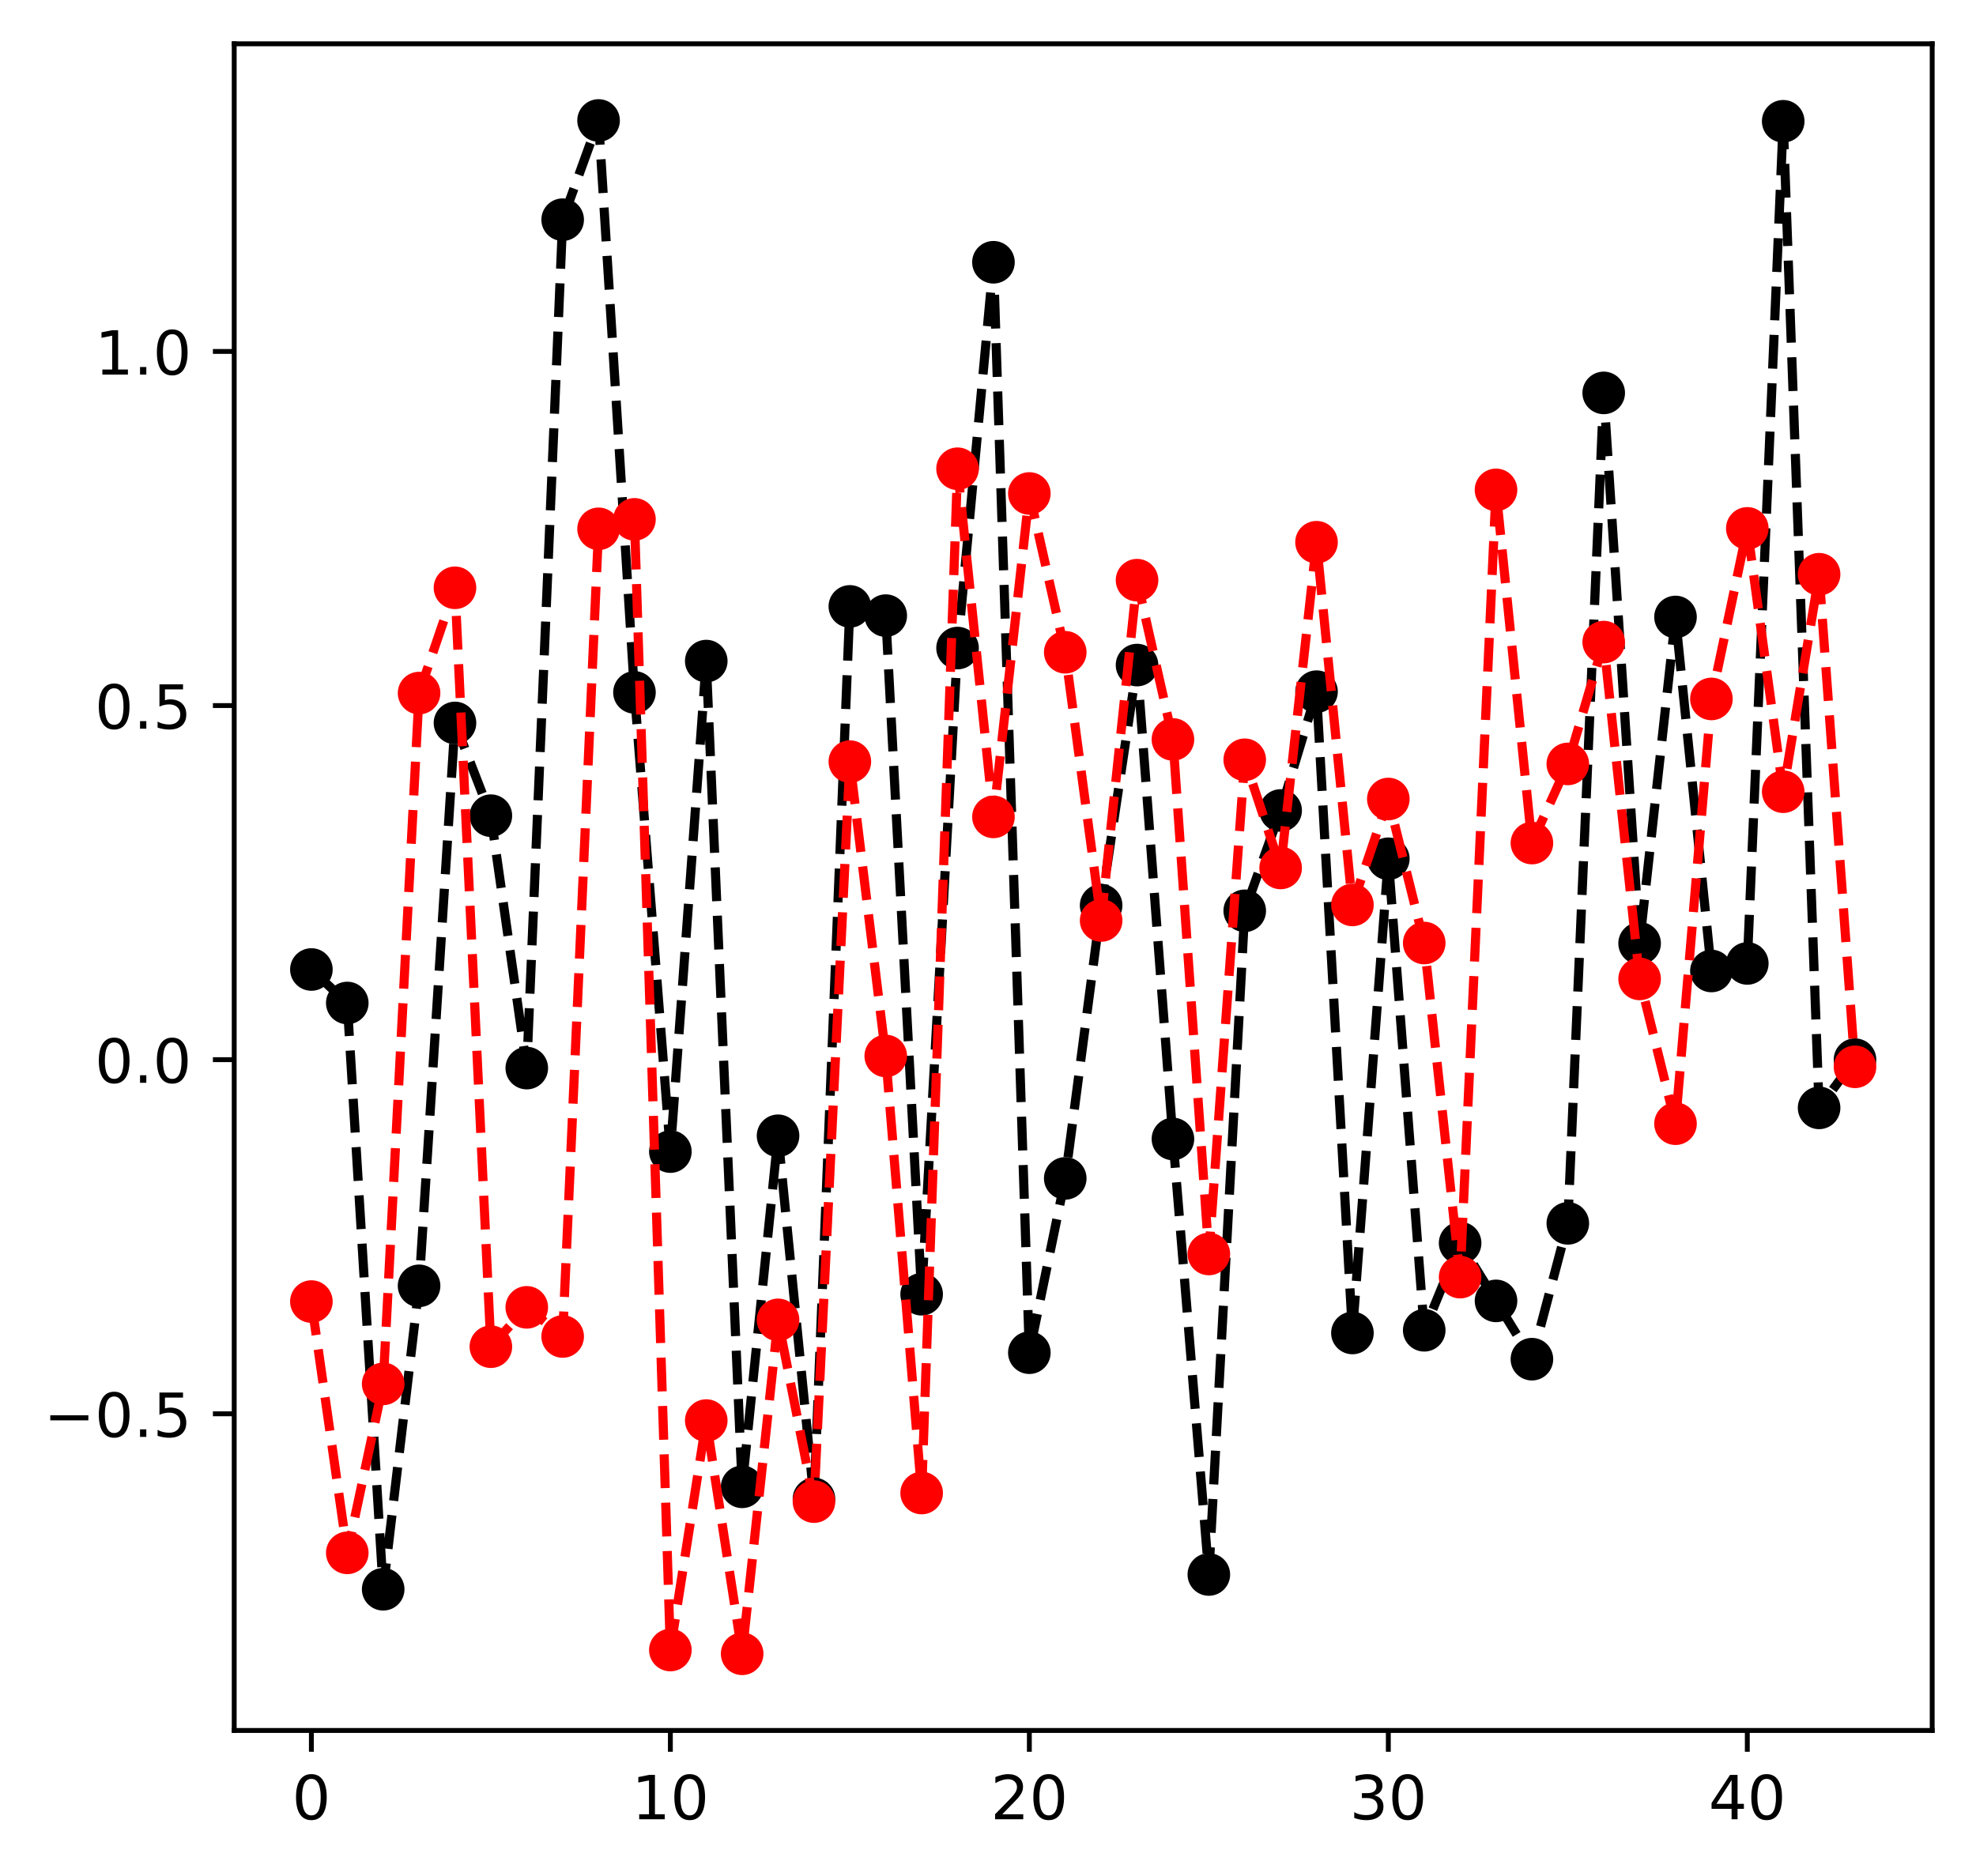 <?xml version="1.0" encoding="utf-8" standalone="no"?>
<!DOCTYPE svg PUBLIC "-//W3C//DTD SVG 1.1//EN"
  "http://www.w3.org/Graphics/SVG/1.1/DTD/svg11.dtd">
<!-- Created with matplotlib (https://matplotlib.org/) -->
<svg height="308.278pt" version="1.1" viewBox="0 0 324.683 308.278" width="324.683pt" xmlns="http://www.w3.org/2000/svg" xmlns:xlink="http://www.w3.org/1999/xlink">
 <defs>
  <style type="text/css">*{stroke-linecap:butt;stroke-linejoin:round;}</style>
 </defs>
 <g id="figure_1">
  <g id="patch_1">
   <path d="M 0 308.278 
L 324.683 308.278 
L 324.683 0 
L 0 0 
z
" style="fill:#ffffff;"/>
  </g>
  <g id="axes_1">
   <g id="patch_2">
    <path d="M 38.483 284.4 
L 317.483 284.4 
L 317.483 7.2 
L 38.483 7.2 
z
" style="fill:#ffffff;"/>
   </g>
   <g id="matplotlib.axis_1">
    <g id="xtick_1">
     <g id="line2d_1">
      <defs>
       <path d="M 0 0 
L 0 3.5 
" id="m383f2acbbe" style="stroke:#000000;stroke-width:0.8;"/>
      </defs>
      <g>
       <use style="stroke:#000000;stroke-width:0.8;" x="51.165" xlink:href="#m383f2acbbe" y="284.4"/>
      </g>
     </g>
     <g id="text_1">
      <!-- 0 -->
      <g transform="translate(47.983 298.998)scale(0.1 -0.1)">
       <defs>
        <path d="M 31.781 66.406 
Q 24.172 66.406 20.328 58.906 
Q 16.5 51.422 16.5 36.375 
Q 16.5 21.391 20.328 13.891 
Q 24.172 6.391 31.781 6.391 
Q 39.453 6.391 43.281 13.891 
Q 47.125 21.391 47.125 36.375 
Q 47.125 51.422 43.281 58.906 
Q 39.453 66.406 31.781 66.406 
z
M 31.781 74.219 
Q 44.047 74.219 50.516 64.516 
Q 56.984 54.828 56.984 36.375 
Q 56.984 17.969 50.516 8.266 
Q 44.047 -1.422 31.781 -1.422 
Q 19.531 -1.422 13.062 8.266 
Q 6.594 17.969 6.594 36.375 
Q 6.594 54.828 13.062 64.516 
Q 19.531 74.219 31.781 74.219 
z
" id="DejaVuSans-48"/>
       </defs>
       <use xlink:href="#DejaVuSans-48"/>
      </g>
     </g>
    </g>
    <g id="xtick_2">
     <g id="line2d_2">
      <g>
       <use style="stroke:#000000;stroke-width:0.8;" x="110.15" xlink:href="#m383f2acbbe" y="284.4"/>
      </g>
     </g>
     <g id="text_2">
      <!-- 10 -->
      <g transform="translate(103.787 298.998)scale(0.1 -0.1)">
       <defs>
        <path d="M 12.406 8.297 
L 28.516 8.297 
L 28.516 63.922 
L 10.984 60.406 
L 10.984 69.391 
L 28.422 72.906 
L 38.281 72.906 
L 38.281 8.297 
L 54.391 8.297 
L 54.391 0 
L 12.406 0 
z
" id="DejaVuSans-49"/>
       </defs>
       <use xlink:href="#DejaVuSans-49"/>
       <use x="63.623" xlink:href="#DejaVuSans-48"/>
      </g>
     </g>
    </g>
    <g id="xtick_3">
     <g id="line2d_3">
      <g>
       <use style="stroke:#000000;stroke-width:0.8;" x="169.135" xlink:href="#m383f2acbbe" y="284.4"/>
      </g>
     </g>
     <g id="text_3">
      <!-- 20 -->
      <g transform="translate(162.773 298.998)scale(0.1 -0.1)">
       <defs>
        <path d="M 19.188 8.297 
L 53.609 8.297 
L 53.609 0 
L 7.328 0 
L 7.328 8.297 
Q 12.938 14.109 22.625 23.891 
Q 32.328 33.688 34.812 36.531 
Q 39.547 41.844 41.422 45.531 
Q 43.312 49.219 43.312 52.781 
Q 43.312 58.594 39.234 62.25 
Q 35.156 65.922 28.609 65.922 
Q 23.969 65.922 18.812 64.312 
Q 13.672 62.703 7.812 59.422 
L 7.812 69.391 
Q 13.766 71.781 18.938 73 
Q 24.125 74.219 28.422 74.219 
Q 39.75 74.219 46.484 68.547 
Q 53.219 62.891 53.219 53.422 
Q 53.219 48.922 51.531 44.891 
Q 49.859 40.875 45.406 35.406 
Q 44.188 33.984 37.641 27.219 
Q 31.109 20.453 19.188 8.297 
z
" id="DejaVuSans-50"/>
       </defs>
       <use xlink:href="#DejaVuSans-50"/>
       <use x="63.623" xlink:href="#DejaVuSans-48"/>
      </g>
     </g>
    </g>
    <g id="xtick_4">
     <g id="line2d_4">
      <g>
       <use style="stroke:#000000;stroke-width:0.8;" x="228.12" xlink:href="#m383f2acbbe" y="284.4"/>
      </g>
     </g>
     <g id="text_4">
      <!-- 30 -->
      <g transform="translate(221.758 298.998)scale(0.1 -0.1)">
       <defs>
        <path d="M 40.578 39.312 
Q 47.656 37.797 51.625 33 
Q 55.609 28.219 55.609 21.188 
Q 55.609 10.406 48.188 4.484 
Q 40.766 -1.422 27.094 -1.422 
Q 22.516 -1.422 17.656 -0.516 
Q 12.797 0.391 7.625 2.203 
L 7.625 11.719 
Q 11.719 9.328 16.594 8.109 
Q 21.484 6.891 26.812 6.891 
Q 36.078 6.891 40.938 10.547 
Q 45.797 14.203 45.797 21.188 
Q 45.797 27.641 41.281 31.266 
Q 36.766 34.906 28.719 34.906 
L 20.219 34.906 
L 20.219 43.016 
L 29.109 43.016 
Q 36.375 43.016 40.234 45.922 
Q 44.094 48.828 44.094 54.297 
Q 44.094 59.906 40.109 62.906 
Q 36.141 65.922 28.719 65.922 
Q 24.656 65.922 20.016 65.031 
Q 15.375 64.156 9.812 62.312 
L 9.812 71.094 
Q 15.438 72.656 20.344 73.438 
Q 25.25 74.219 29.594 74.219 
Q 40.828 74.219 47.359 69.109 
Q 53.906 64.016 53.906 55.328 
Q 53.906 49.266 50.438 45.094 
Q 46.969 40.922 40.578 39.312 
z
" id="DejaVuSans-51"/>
       </defs>
       <use xlink:href="#DejaVuSans-51"/>
       <use x="63.623" xlink:href="#DejaVuSans-48"/>
      </g>
     </g>
    </g>
    <g id="xtick_5">
     <g id="line2d_5">
      <g>
       <use style="stroke:#000000;stroke-width:0.8;" x="287.105" xlink:href="#m383f2acbbe" y="284.4"/>
      </g>
     </g>
     <g id="text_5">
      <!-- 40 -->
      <g transform="translate(280.743 298.998)scale(0.1 -0.1)">
       <defs>
        <path d="M 37.797 64.312 
L 12.891 25.391 
L 37.797 25.391 
z
M 35.203 72.906 
L 47.609 72.906 
L 47.609 25.391 
L 58.016 25.391 
L 58.016 17.188 
L 47.609 17.188 
L 47.609 0 
L 37.797 0 
L 37.797 17.188 
L 4.891 17.188 
L 4.891 26.703 
z
" id="DejaVuSans-52"/>
       </defs>
       <use xlink:href="#DejaVuSans-52"/>
       <use x="63.623" xlink:href="#DejaVuSans-48"/>
      </g>
     </g>
    </g>
   </g>
   <g id="matplotlib.axis_2">
    <g id="ytick_1">
     <g id="line2d_6">
      <defs>
       <path d="M 0 0 
L -3.5 0 
" id="m74ecd1093a" style="stroke:#000000;stroke-width:0.8;"/>
      </defs>
      <g>
       <use style="stroke:#000000;stroke-width:0.8;" x="38.483" xlink:href="#m74ecd1093a" y="232.355"/>
      </g>
     </g>
     <g id="text_6">
      <!-- −0.5 -->
      <g transform="translate(7.2 236.154)scale(0.1 -0.1)">
       <defs>
        <path d="M 10.594 35.5 
L 73.188 35.5 
L 73.188 27.203 
L 10.594 27.203 
z
" id="DejaVuSans-8722"/>
        <path d="M 10.688 12.406 
L 21 12.406 
L 21 0 
L 10.688 0 
z
" id="DejaVuSans-46"/>
        <path d="M 10.797 72.906 
L 49.516 72.906 
L 49.516 64.594 
L 19.828 64.594 
L 19.828 46.734 
Q 21.969 47.469 24.109 47.828 
Q 26.266 48.188 28.422 48.188 
Q 40.625 48.188 47.75 41.5 
Q 54.891 34.812 54.891 23.391 
Q 54.891 11.625 47.562 5.094 
Q 40.234 -1.422 26.906 -1.422 
Q 22.312 -1.422 17.547 -0.641 
Q 12.797 0.141 7.719 1.703 
L 7.719 11.625 
Q 12.109 9.234 16.797 8.062 
Q 21.484 6.891 26.703 6.891 
Q 35.156 6.891 40.078 11.328 
Q 45.016 15.766 45.016 23.391 
Q 45.016 31 40.078 35.438 
Q 35.156 39.891 26.703 39.891 
Q 22.75 39.891 18.812 39.016 
Q 14.891 38.141 10.797 36.281 
z
" id="DejaVuSans-53"/>
       </defs>
       <use xlink:href="#DejaVuSans-8722"/>
       <use x="83.789" xlink:href="#DejaVuSans-48"/>
       <use x="147.412" xlink:href="#DejaVuSans-46"/>
       <use x="179.199" xlink:href="#DejaVuSans-53"/>
      </g>
     </g>
    </g>
    <g id="ytick_2">
     <g id="line2d_7">
      <g>
       <use style="stroke:#000000;stroke-width:0.8;" x="38.483" xlink:href="#m74ecd1093a" y="174.157"/>
      </g>
     </g>
     <g id="text_7">
      <!-- 0.0 -->
      <g transform="translate(15.58 177.956)scale(0.1 -0.1)">
       <use xlink:href="#DejaVuSans-48"/>
       <use x="63.623" xlink:href="#DejaVuSans-46"/>
       <use x="95.41" xlink:href="#DejaVuSans-48"/>
      </g>
     </g>
    </g>
    <g id="ytick_3">
     <g id="line2d_8">
      <g>
       <use style="stroke:#000000;stroke-width:0.8;" x="38.483" xlink:href="#m74ecd1093a" y="115.958"/>
      </g>
     </g>
     <g id="text_8">
      <!-- 0.5 -->
      <g transform="translate(15.58 119.758)scale(0.1 -0.1)">
       <use xlink:href="#DejaVuSans-48"/>
       <use x="63.623" xlink:href="#DejaVuSans-46"/>
       <use x="95.41" xlink:href="#DejaVuSans-53"/>
      </g>
     </g>
    </g>
    <g id="ytick_4">
     <g id="line2d_9">
      <g>
       <use style="stroke:#000000;stroke-width:0.8;" x="38.483" xlink:href="#m74ecd1093a" y="57.76"/>
      </g>
     </g>
     <g id="text_9">
      <!-- 1.0 -->
      <g transform="translate(15.58 61.559)scale(0.1 -0.1)">
       <use xlink:href="#DejaVuSans-49"/>
       <use x="63.623" xlink:href="#DejaVuSans-46"/>
       <use x="95.41" xlink:href="#DejaVuSans-48"/>
      </g>
     </g>
    </g>
   </g>
   <g id="line2d_10">
    <path clip-path="url(#p5896b7fc9a)" d="M 51.165 159.336 
L 57.063 164.842 
L 62.962 261.194 
L 68.86 211.324 
L 74.759 118.817 
L 80.657 134.057 
L 86.556 175.54 
L 92.454 36.105 
L 98.353 19.8 
L 104.251 113.796 
L 110.15 189.263 
L 116.048 108.649 
L 121.947 244.359 
L 127.845 186.663 
L 133.744 246.348 
L 139.642 99.661 
L 145.541 101.179 
L 151.439 212.709 
L 157.338 106.507 
L 163.237 43.102 
L 169.135 222.316 
L 175.034 193.668 
L 180.932 148.796 
L 186.831 109.304 
L 192.729 187.19 
L 198.628 258.766 
L 204.526 149.69 
L 210.425 133.201 
L 216.323 113.675 
L 222.222 219.073 
L 228.12 141.138 
L 234.019 218.63 
L 239.917 204.301 
L 245.816 213.8 
L 251.714 223.381 
L 257.613 201.058 
L 263.511 64.574 
L 269.41 155.037 
L 275.308 101.399 
L 281.207 159.58 
L 287.105 158.339 
L 293.004 19.932 
L 298.902 182.079 
L 304.801 174.157 
" style="fill:none;stroke:#000000;stroke-dasharray:5.55,2.4;stroke-dashoffset:0;stroke-width:1.5;"/>
    <defs>
     <path d="M 0 3 
C 0.796 3 1.559 2.684 2.121 2.121 
C 2.684 1.559 3 0.796 3 0 
C 3 -0.796 2.684 -1.559 2.121 -2.121 
C 1.559 -2.684 0.796 -3 0 -3 
C -0.796 -3 -1.559 -2.684 -2.121 -2.121 
C -2.684 -1.559 -3 -0.796 -3 0 
C -3 0.796 -2.684 1.559 -2.121 2.121 
C -1.559 2.684 -0.796 3 0 3 
z
" id="md9833d15a5" style="stroke:#000000;"/>
    </defs>
    <g clip-path="url(#p5896b7fc9a)">
     <use style="stroke:#000000;" x="51.165" xlink:href="#md9833d15a5" y="159.336"/>
     <use style="stroke:#000000;" x="57.063" xlink:href="#md9833d15a5" y="164.842"/>
     <use style="stroke:#000000;" x="62.962" xlink:href="#md9833d15a5" y="261.194"/>
     <use style="stroke:#000000;" x="68.86" xlink:href="#md9833d15a5" y="211.324"/>
     <use style="stroke:#000000;" x="74.759" xlink:href="#md9833d15a5" y="118.817"/>
     <use style="stroke:#000000;" x="80.657" xlink:href="#md9833d15a5" y="134.057"/>
     <use style="stroke:#000000;" x="86.556" xlink:href="#md9833d15a5" y="175.54"/>
     <use style="stroke:#000000;" x="92.454" xlink:href="#md9833d15a5" y="36.105"/>
     <use style="stroke:#000000;" x="98.353" xlink:href="#md9833d15a5" y="19.8"/>
     <use style="stroke:#000000;" x="104.251" xlink:href="#md9833d15a5" y="113.796"/>
     <use style="stroke:#000000;" x="110.15" xlink:href="#md9833d15a5" y="189.263"/>
     <use style="stroke:#000000;" x="116.048" xlink:href="#md9833d15a5" y="108.649"/>
     <use style="stroke:#000000;" x="121.947" xlink:href="#md9833d15a5" y="244.359"/>
     <use style="stroke:#000000;" x="127.845" xlink:href="#md9833d15a5" y="186.663"/>
     <use style="stroke:#000000;" x="133.744" xlink:href="#md9833d15a5" y="246.348"/>
     <use style="stroke:#000000;" x="139.642" xlink:href="#md9833d15a5" y="99.661"/>
     <use style="stroke:#000000;" x="145.541" xlink:href="#md9833d15a5" y="101.179"/>
     <use style="stroke:#000000;" x="151.439" xlink:href="#md9833d15a5" y="212.709"/>
     <use style="stroke:#000000;" x="157.338" xlink:href="#md9833d15a5" y="106.507"/>
     <use style="stroke:#000000;" x="163.237" xlink:href="#md9833d15a5" y="43.102"/>
     <use style="stroke:#000000;" x="169.135" xlink:href="#md9833d15a5" y="222.316"/>
     <use style="stroke:#000000;" x="175.034" xlink:href="#md9833d15a5" y="193.668"/>
     <use style="stroke:#000000;" x="180.932" xlink:href="#md9833d15a5" y="148.796"/>
     <use style="stroke:#000000;" x="186.831" xlink:href="#md9833d15a5" y="109.304"/>
     <use style="stroke:#000000;" x="192.729" xlink:href="#md9833d15a5" y="187.19"/>
     <use style="stroke:#000000;" x="198.628" xlink:href="#md9833d15a5" y="258.766"/>
     <use style="stroke:#000000;" x="204.526" xlink:href="#md9833d15a5" y="149.69"/>
     <use style="stroke:#000000;" x="210.425" xlink:href="#md9833d15a5" y="133.201"/>
     <use style="stroke:#000000;" x="216.323" xlink:href="#md9833d15a5" y="113.675"/>
     <use style="stroke:#000000;" x="222.222" xlink:href="#md9833d15a5" y="219.073"/>
     <use style="stroke:#000000;" x="228.12" xlink:href="#md9833d15a5" y="141.138"/>
     <use style="stroke:#000000;" x="234.019" xlink:href="#md9833d15a5" y="218.63"/>
     <use style="stroke:#000000;" x="239.917" xlink:href="#md9833d15a5" y="204.301"/>
     <use style="stroke:#000000;" x="245.816" xlink:href="#md9833d15a5" y="213.8"/>
     <use style="stroke:#000000;" x="251.714" xlink:href="#md9833d15a5" y="223.381"/>
     <use style="stroke:#000000;" x="257.613" xlink:href="#md9833d15a5" y="201.058"/>
     <use style="stroke:#000000;" x="263.511" xlink:href="#md9833d15a5" y="64.574"/>
     <use style="stroke:#000000;" x="269.41" xlink:href="#md9833d15a5" y="155.037"/>
     <use style="stroke:#000000;" x="275.308" xlink:href="#md9833d15a5" y="101.399"/>
     <use style="stroke:#000000;" x="281.207" xlink:href="#md9833d15a5" y="159.58"/>
     <use style="stroke:#000000;" x="287.105" xlink:href="#md9833d15a5" y="158.339"/>
     <use style="stroke:#000000;" x="293.004" xlink:href="#md9833d15a5" y="19.932"/>
     <use style="stroke:#000000;" x="298.902" xlink:href="#md9833d15a5" y="182.079"/>
     <use style="stroke:#000000;" x="304.801" xlink:href="#md9833d15a5" y="174.157"/>
    </g>
   </g>
   <g id="line2d_11">
    <path clip-path="url(#p5896b7fc9a)" d="M 51.165 213.911 
L 57.063 255.21 
L 62.962 227.436 
L 68.86 113.908 
L 74.759 96.603 
L 80.657 221.328 
L 86.556 214.86 
L 92.454 219.651 
L 98.353 86.913 
L 104.251 85.357 
L 110.15 271.182 
L 116.048 233.469 
L 121.947 271.8 
L 127.845 216.918 
L 133.744 246.79 
L 139.642 125.171 
L 145.541 173.55 
L 151.439 245.377 
L 157.338 77.039 
L 163.237 134.256 
L 169.135 81.104 
L 175.034 107.2 
L 180.932 151.284 
L 186.831 95.352 
L 192.729 121.528 
L 198.628 206.09 
L 204.526 124.869 
L 210.425 142.646 
L 216.323 89.117 
L 222.222 148.725 
L 228.12 131.318 
L 234.019 154.985 
L 239.917 209.896 
L 245.816 80.51 
L 251.714 138.554 
L 257.613 125.55 
L 263.511 105.525 
L 269.41 160.884 
L 275.308 184.681 
L 281.207 114.87 
L 287.105 86.839 
L 293.004 130.117 
L 298.902 94.376 
L 304.801 175.331 
" style="fill:none;stroke:#ff0000;stroke-dasharray:5.55,2.4;stroke-dashoffset:0;stroke-width:1.5;"/>
    <defs>
     <path d="M 0 3 
C 0.796 3 1.559 2.684 2.121 2.121 
C 2.684 1.559 3 0.796 3 0 
C 3 -0.796 2.684 -1.559 2.121 -2.121 
C 1.559 -2.684 0.796 -3 0 -3 
C -0.796 -3 -1.559 -2.684 -2.121 -2.121 
C -2.684 -1.559 -3 -0.796 -3 0 
C -3 0.796 -2.684 1.559 -2.121 2.121 
C -1.559 2.684 -0.796 3 0 3 
z
" id="m7fbf20a0fb" style="stroke:#ff0000;"/>
    </defs>
    <g clip-path="url(#p5896b7fc9a)">
     <use style="fill:#ff0000;stroke:#ff0000;" x="51.165" xlink:href="#m7fbf20a0fb" y="213.911"/>
     <use style="fill:#ff0000;stroke:#ff0000;" x="57.063" xlink:href="#m7fbf20a0fb" y="255.21"/>
     <use style="fill:#ff0000;stroke:#ff0000;" x="62.962" xlink:href="#m7fbf20a0fb" y="227.436"/>
     <use style="fill:#ff0000;stroke:#ff0000;" x="68.86" xlink:href="#m7fbf20a0fb" y="113.908"/>
     <use style="fill:#ff0000;stroke:#ff0000;" x="74.759" xlink:href="#m7fbf20a0fb" y="96.603"/>
     <use style="fill:#ff0000;stroke:#ff0000;" x="80.657" xlink:href="#m7fbf20a0fb" y="221.328"/>
     <use style="fill:#ff0000;stroke:#ff0000;" x="86.556" xlink:href="#m7fbf20a0fb" y="214.86"/>
     <use style="fill:#ff0000;stroke:#ff0000;" x="92.454" xlink:href="#m7fbf20a0fb" y="219.651"/>
     <use style="fill:#ff0000;stroke:#ff0000;" x="98.353" xlink:href="#m7fbf20a0fb" y="86.913"/>
     <use style="fill:#ff0000;stroke:#ff0000;" x="104.251" xlink:href="#m7fbf20a0fb" y="85.357"/>
     <use style="fill:#ff0000;stroke:#ff0000;" x="110.15" xlink:href="#m7fbf20a0fb" y="271.182"/>
     <use style="fill:#ff0000;stroke:#ff0000;" x="116.048" xlink:href="#m7fbf20a0fb" y="233.469"/>
     <use style="fill:#ff0000;stroke:#ff0000;" x="121.947" xlink:href="#m7fbf20a0fb" y="271.8"/>
     <use style="fill:#ff0000;stroke:#ff0000;" x="127.845" xlink:href="#m7fbf20a0fb" y="216.918"/>
     <use style="fill:#ff0000;stroke:#ff0000;" x="133.744" xlink:href="#m7fbf20a0fb" y="246.79"/>
     <use style="fill:#ff0000;stroke:#ff0000;" x="139.642" xlink:href="#m7fbf20a0fb" y="125.171"/>
     <use style="fill:#ff0000;stroke:#ff0000;" x="145.541" xlink:href="#m7fbf20a0fb" y="173.55"/>
     <use style="fill:#ff0000;stroke:#ff0000;" x="151.439" xlink:href="#m7fbf20a0fb" y="245.377"/>
     <use style="fill:#ff0000;stroke:#ff0000;" x="157.338" xlink:href="#m7fbf20a0fb" y="77.039"/>
     <use style="fill:#ff0000;stroke:#ff0000;" x="163.237" xlink:href="#m7fbf20a0fb" y="134.256"/>
     <use style="fill:#ff0000;stroke:#ff0000;" x="169.135" xlink:href="#m7fbf20a0fb" y="81.104"/>
     <use style="fill:#ff0000;stroke:#ff0000;" x="175.034" xlink:href="#m7fbf20a0fb" y="107.2"/>
     <use style="fill:#ff0000;stroke:#ff0000;" x="180.932" xlink:href="#m7fbf20a0fb" y="151.284"/>
     <use style="fill:#ff0000;stroke:#ff0000;" x="186.831" xlink:href="#m7fbf20a0fb" y="95.352"/>
     <use style="fill:#ff0000;stroke:#ff0000;" x="192.729" xlink:href="#m7fbf20a0fb" y="121.528"/>
     <use style="fill:#ff0000;stroke:#ff0000;" x="198.628" xlink:href="#m7fbf20a0fb" y="206.09"/>
     <use style="fill:#ff0000;stroke:#ff0000;" x="204.526" xlink:href="#m7fbf20a0fb" y="124.869"/>
     <use style="fill:#ff0000;stroke:#ff0000;" x="210.425" xlink:href="#m7fbf20a0fb" y="142.646"/>
     <use style="fill:#ff0000;stroke:#ff0000;" x="216.323" xlink:href="#m7fbf20a0fb" y="89.117"/>
     <use style="fill:#ff0000;stroke:#ff0000;" x="222.222" xlink:href="#m7fbf20a0fb" y="148.725"/>
     <use style="fill:#ff0000;stroke:#ff0000;" x="228.12" xlink:href="#m7fbf20a0fb" y="131.318"/>
     <use style="fill:#ff0000;stroke:#ff0000;" x="234.019" xlink:href="#m7fbf20a0fb" y="154.985"/>
     <use style="fill:#ff0000;stroke:#ff0000;" x="239.917" xlink:href="#m7fbf20a0fb" y="209.896"/>
     <use style="fill:#ff0000;stroke:#ff0000;" x="245.816" xlink:href="#m7fbf20a0fb" y="80.51"/>
     <use style="fill:#ff0000;stroke:#ff0000;" x="251.714" xlink:href="#m7fbf20a0fb" y="138.554"/>
     <use style="fill:#ff0000;stroke:#ff0000;" x="257.613" xlink:href="#m7fbf20a0fb" y="125.55"/>
     <use style="fill:#ff0000;stroke:#ff0000;" x="263.511" xlink:href="#m7fbf20a0fb" y="105.525"/>
     <use style="fill:#ff0000;stroke:#ff0000;" x="269.41" xlink:href="#m7fbf20a0fb" y="160.884"/>
     <use style="fill:#ff0000;stroke:#ff0000;" x="275.308" xlink:href="#m7fbf20a0fb" y="184.681"/>
     <use style="fill:#ff0000;stroke:#ff0000;" x="281.207" xlink:href="#m7fbf20a0fb" y="114.87"/>
     <use style="fill:#ff0000;stroke:#ff0000;" x="287.105" xlink:href="#m7fbf20a0fb" y="86.839"/>
     <use style="fill:#ff0000;stroke:#ff0000;" x="293.004" xlink:href="#m7fbf20a0fb" y="130.117"/>
     <use style="fill:#ff0000;stroke:#ff0000;" x="298.902" xlink:href="#m7fbf20a0fb" y="94.376"/>
     <use style="fill:#ff0000;stroke:#ff0000;" x="304.801" xlink:href="#m7fbf20a0fb" y="175.331"/>
    </g>
   </g>
   <g id="patch_3">
    <path d="M 38.483 284.4 
L 38.483 7.2 
" style="fill:none;stroke:#000000;stroke-linecap:square;stroke-linejoin:miter;stroke-width:0.8;"/>
   </g>
   <g id="patch_4">
    <path d="M 317.483 284.4 
L 317.483 7.2 
" style="fill:none;stroke:#000000;stroke-linecap:square;stroke-linejoin:miter;stroke-width:0.8;"/>
   </g>
   <g id="patch_5">
    <path d="M 38.483 284.4 
L 317.483 284.4 
" style="fill:none;stroke:#000000;stroke-linecap:square;stroke-linejoin:miter;stroke-width:0.8;"/>
   </g>
   <g id="patch_6">
    <path d="M 38.483 7.2 
L 317.483 7.2 
" style="fill:none;stroke:#000000;stroke-linecap:square;stroke-linejoin:miter;stroke-width:0.8;"/>
   </g>
  </g>
 </g>
 <defs>
  <clipPath id="p5896b7fc9a">
   <rect height="277.2" width="279" x="38.483" y="7.2"/>
  </clipPath>
 </defs>
</svg>
